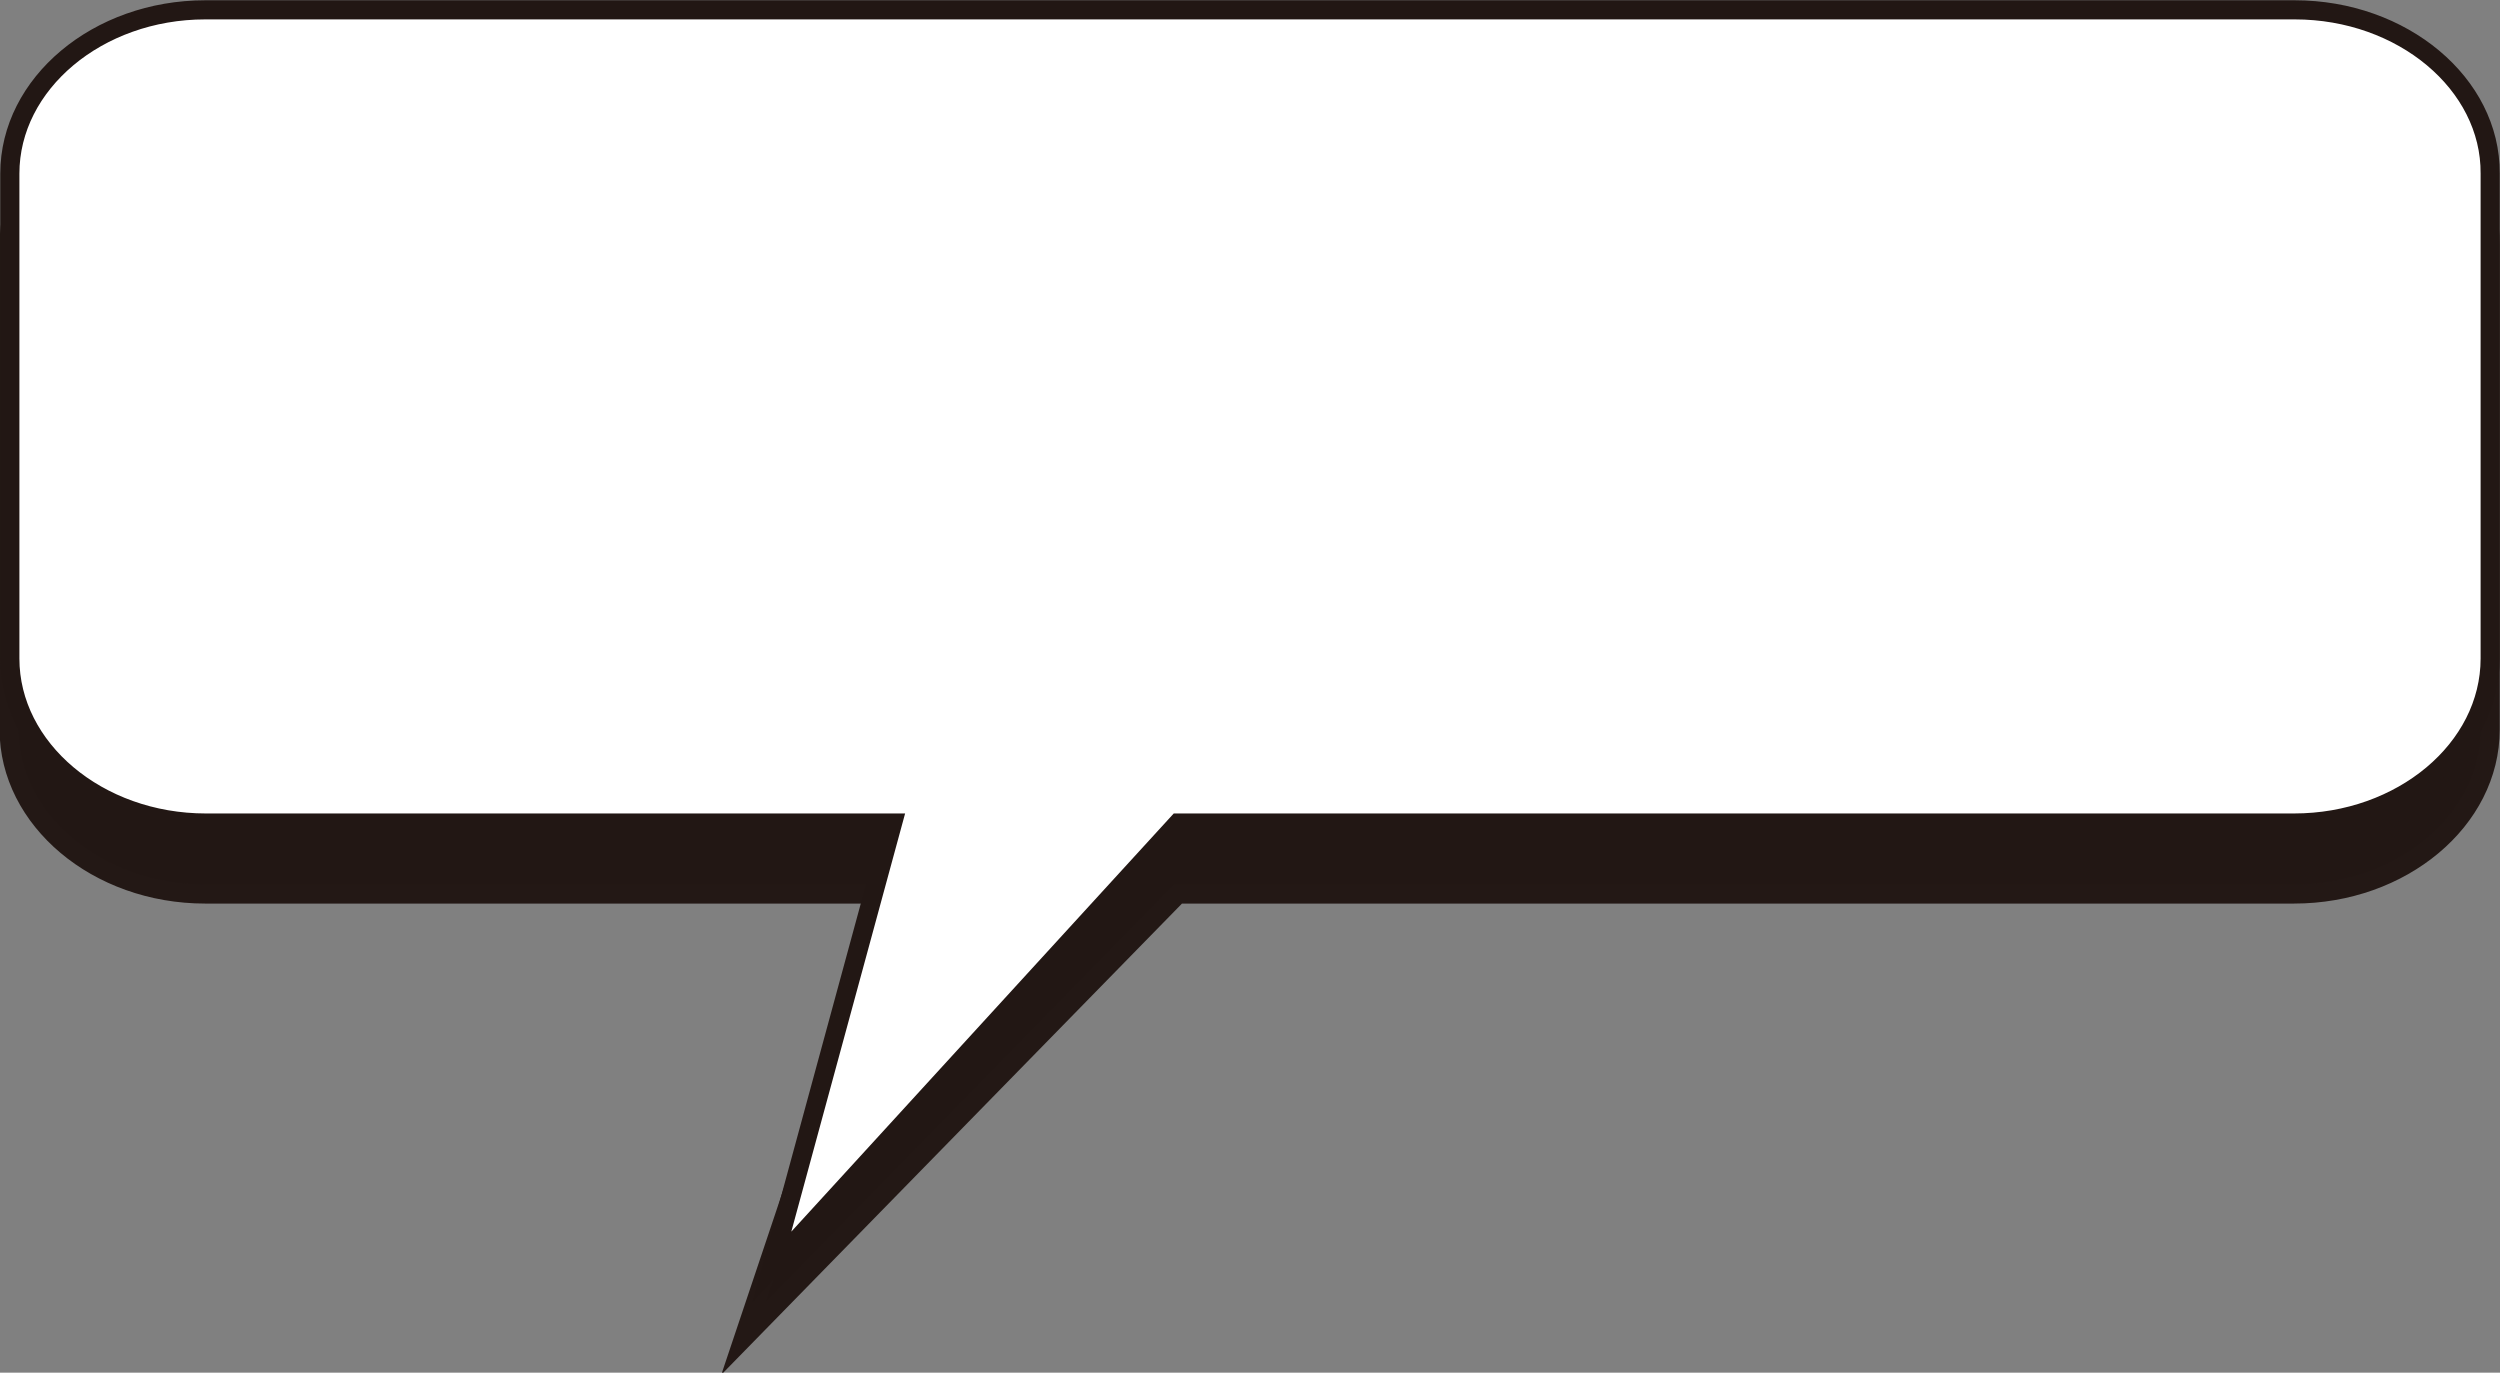 <?xml version="1.0" encoding="utf-8"?>
<!-- Generator: Adobe Illustrator 24.3.0, SVG Export Plug-In . SVG Version: 6.00 Build 0)  -->
<svg version="1.1" id="Layer_1" xmlns="http://www.w3.org/2000/svg" xmlns:xlink="http://www.w3.org/1999/xlink" x="0px" y="0px"
	 viewBox="0 0 355.7 195.3" style="enable-background:new 0 0 355.7 195.3;" xml:space="preserve">
<rect x="0" y="0" width="355.7" height="195.3" fill="#808080" stroke="none"/>
<style type="text/css">
	.st0{fill:#221714;stroke:#231815;stroke-width:2.72;stroke-miterlimit:10;}
	.st1{fill:#FFFFFF;stroke:#221714;stroke-width:2.72;stroke-miterlimit:10;}
</style>
<g>
	<path class="st0" d="M326.5,11.4H29.2c-15.3,0-27.9,10.5-27.9,23.4v69c0,12.8,12.5,23.4,27.9,23.4H127l-21.2,63.2l61.8-63.2h158.8
		c15.3,0,27.9-10.5,27.9-23.4v-69C354.4,21.9,341.8,11.4,326.5,11.4z"/>
	<path class="st1" d="M326.5,1.4H29.2C13.9,1.4,1.4,11.9,1.4,24.7v69c0,12.8,12.5,23.4,27.9,23.4H127l-17.2,63.2l57.8-63.2h158.8
		c15.3,0,27.9-10.5,27.9-23.4v-69C354.4,11.9,341.8,1.4,326.5,1.4z"/>
</g>
</svg>

